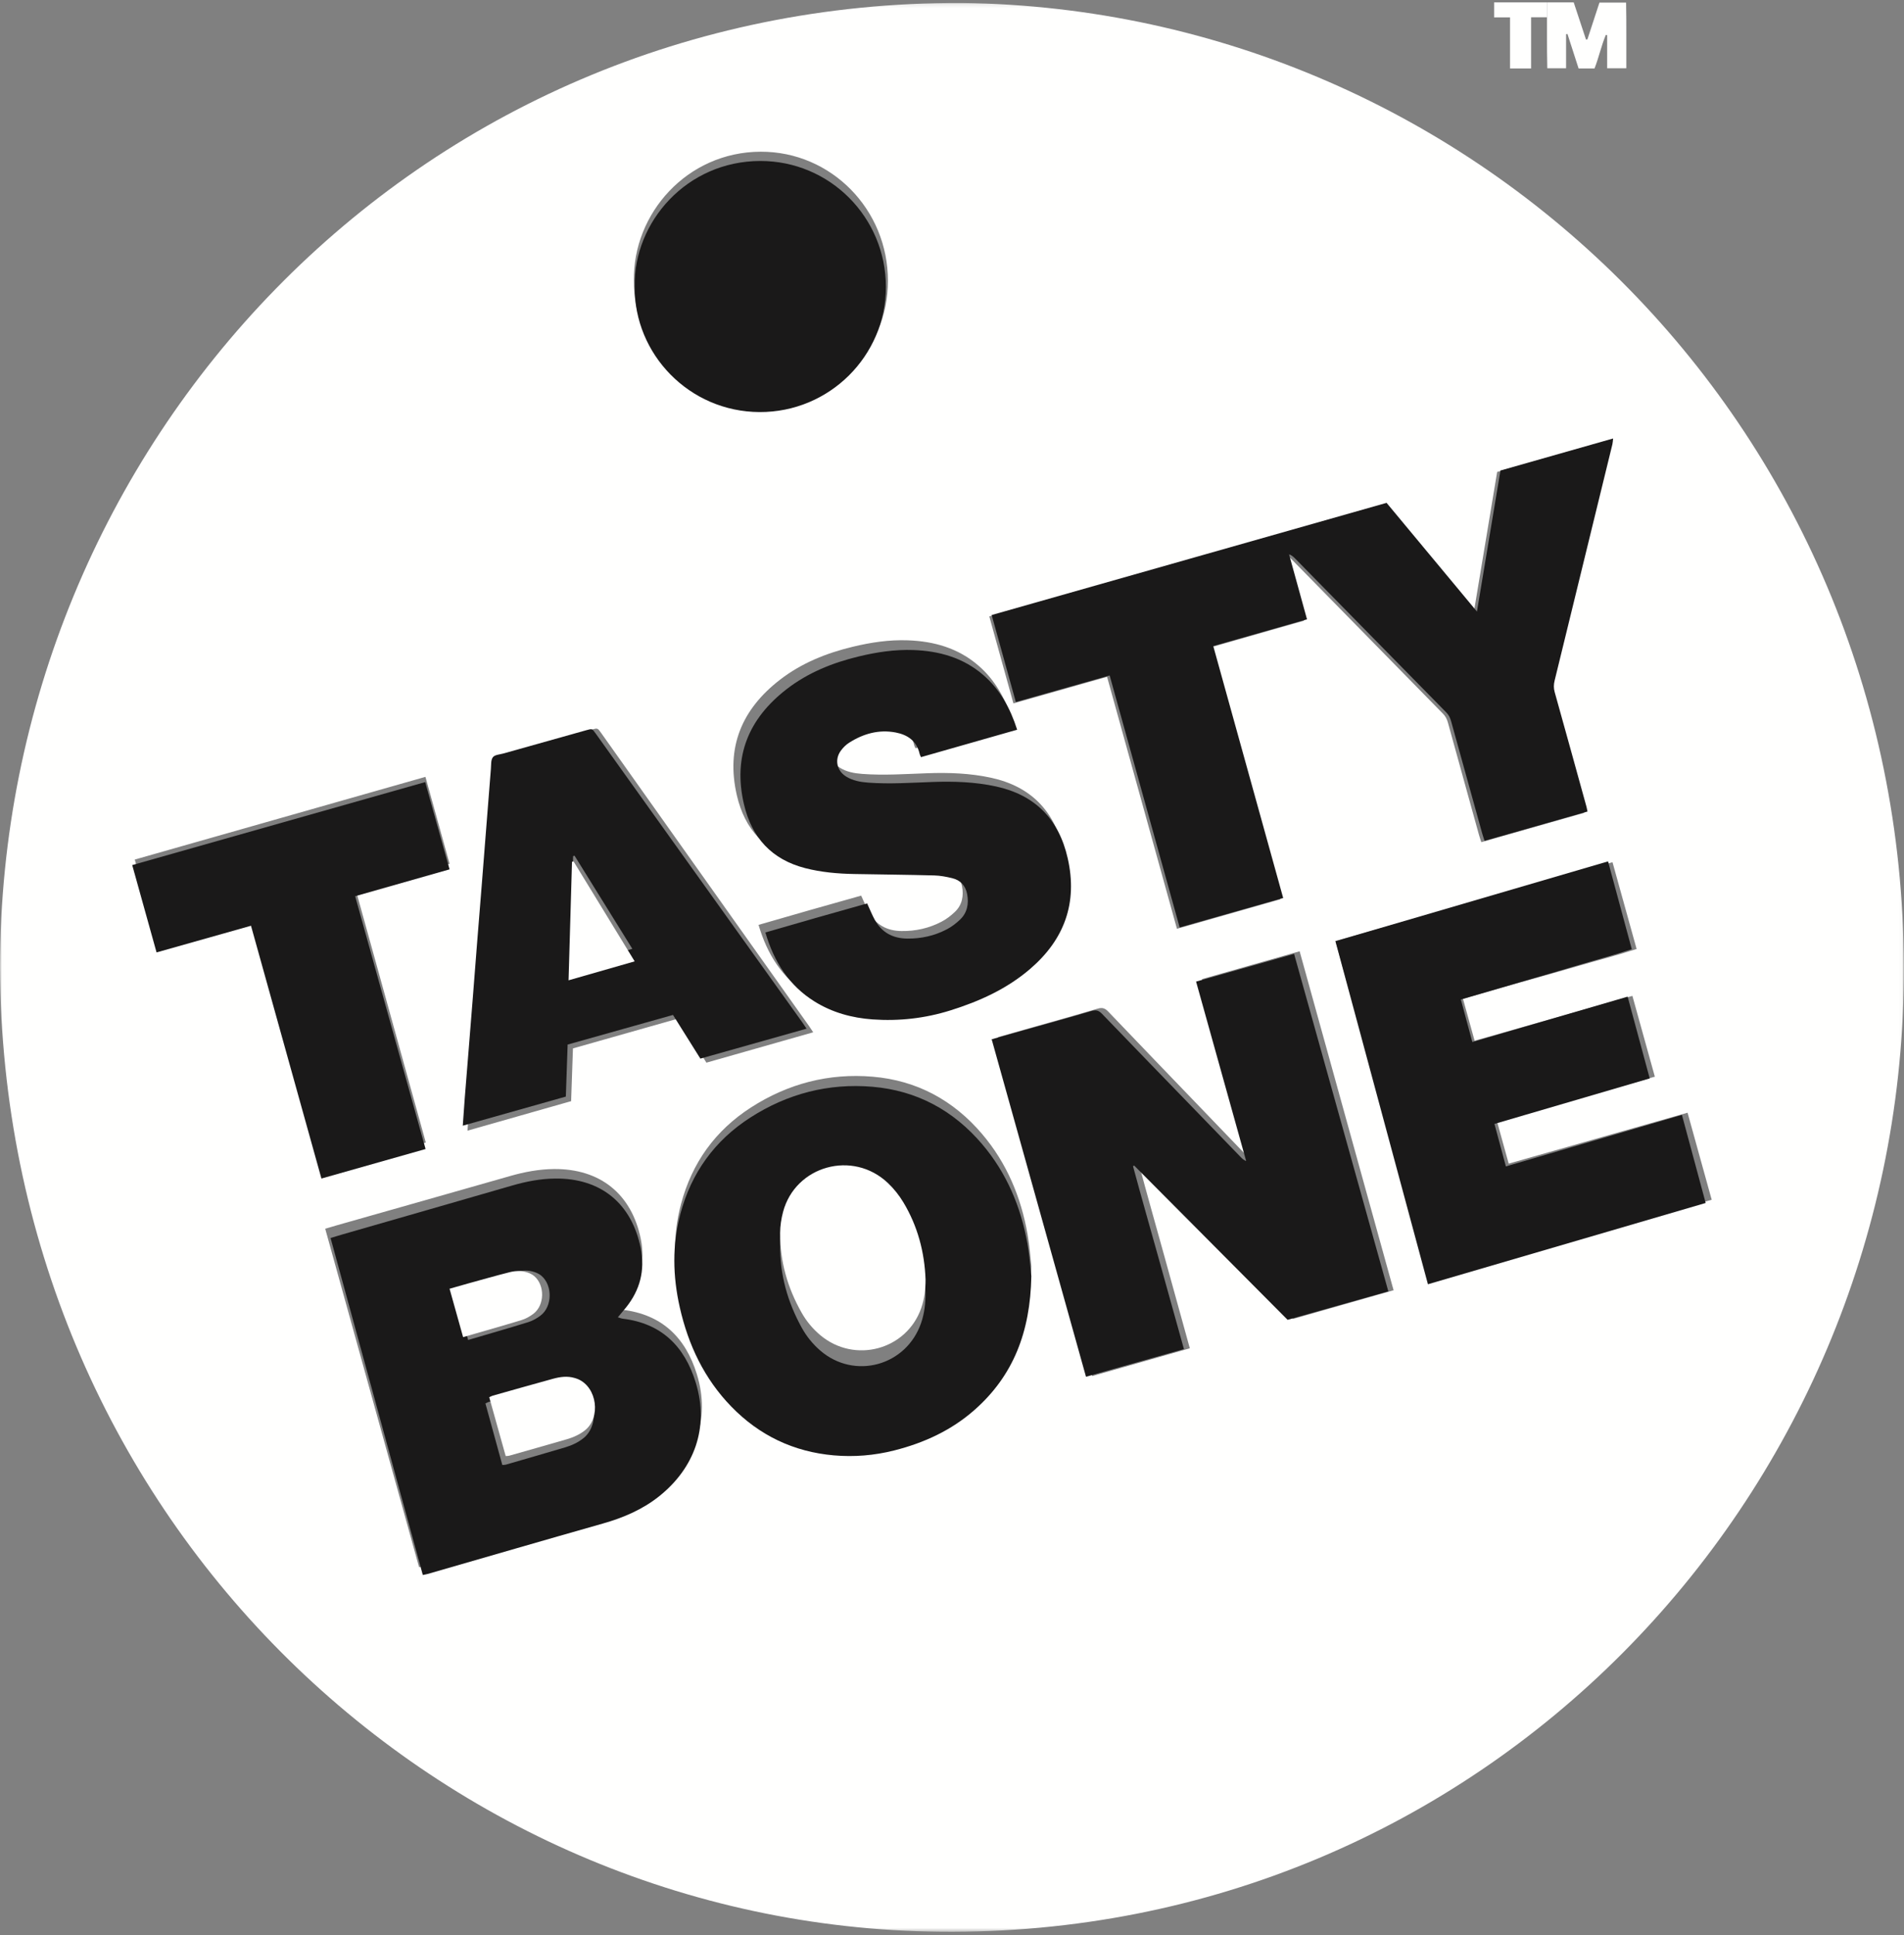 <?xml version="1.0" encoding="UTF-8"?>
<svg width="500px" height="508px" viewBox="0 0 500 508" version="1.1" xmlns="http://www.w3.org/2000/svg" xmlns:xlink="http://www.w3.org/1999/xlink">
    <rect x="0" y="0" width="500" height="508" fill="#808080" stroke="none"/>
    <!-- Generator: Sketch 52.6 (67491) - http://www.bohemiancoding.com/sketch -->
    <title>TB_White-1</title>
    <desc>Created with Sketch.</desc>
    <defs>
        <polygon id="path-1" points="0.01 0.138 499.961 0.138 499.961 506.53 0.01 506.53"></polygon>
    </defs>
    <g id="Symbols" stroke="none" stroke-width="1" fill="none" fill-rule="evenodd">
        <g id="Header-black" transform="translate(92, 202)">
            <g id="Header">
                <g id="TB_White-1" transform="translate(-92, -204)">
                    <g id="Group-3" transform="translate(0, 2.629)">
                        <mask id="mask-2" fill="white">
                            <use xlink:href="#path-1"></use>
                        </mask>
                        <g id="Clip-2"></g>
                        <path d="M166.47,73.006 C166.299,91.162 180.947,106.694 199.652,106.765 C218.131,106.834 233.161,91.708 233.176,73.131 C233.193,54.352 218.26,39.151 199.778,39.201 C180.328,39.254 166.183,55.55 166.47,73.006 Z M41.733,247.887 C50.027,245.534 58.122,243.237 66.335,240.908 C72.475,263.038 78.555,284.954 84.684,307.043 C93.822,304.443 102.774,301.894 111.816,299.322 C105.672,277.173 99.593,255.254 93.471,233.183 C101.719,230.827 109.814,228.515 118.063,226.158 C115.938,218.507 113.854,211.003 111.721,203.324 C86.184,210.588 60.819,217.803 35.391,225.037 C37.537,232.769 39.622,240.283 41.733,247.887 Z M213.553,270.38 C213.112,269.719 212.818,269.248 212.498,268.799 C194.29,243.133 176.08,217.469 157.871,191.807 C156.934,190.487 156.931,190.481 155.443,190.902 C148.127,192.971 140.812,195.037 133.498,197.114 C132.535,197.388 131.238,197.44 130.725,198.097 C130.163,198.816 130.277,200.116 130.192,201.171 C129.712,207.107 129.26,213.044 128.798,218.982 C128.455,223.393 128.116,227.804 127.767,232.215 C127.361,237.359 126.942,242.503 126.537,247.648 C126.151,252.567 125.781,257.487 125.396,262.408 C125.001,267.439 124.596,272.47 124.194,277.501 C123.892,281.289 123.579,285.076 123.286,288.864 C123.103,291.227 122.95,293.594 122.765,296.207 C131.998,293.578 141.006,291.016 149.981,288.462 C150.145,283.718 150.303,279.149 150.459,274.614 C159.844,271.952 169.029,269.347 178.282,266.723 C180.718,270.644 183.067,274.423 185.51,278.355 C194.835,275.704 204.11,273.065 213.553,270.38 Z M265.873,188.549 C264.039,182.818 261.324,177.882 256.878,174.057 C251.555,169.478 245.224,167.721 238.395,167.473 C233.493,167.295 228.681,168.025 223.925,169.17 C216.997,170.839 210.464,173.451 204.77,177.867 C194.805,185.592 190.572,195.554 193.511,208.213 C195.584,217.145 200.9,222.892 209.758,225.168 C214.017,226.262 218.358,226.637 222.732,226.717 C229.791,226.847 236.854,226.911 243.913,227.095 C245.52,227.136 247.143,227.446 248.711,227.83 C250.858,228.354 252.209,229.801 252.63,232.026 C253.111,234.575 252.675,236.938 250.765,238.768 C249.722,239.768 248.526,240.68 247.253,241.346 C243.972,243.065 240.441,243.847 236.733,243.796 C232.954,243.743 230.015,242.204 228.159,238.816 C227.433,237.488 226.872,236.067 226.149,234.502 C217.209,237.01 208.218,239.55 199.198,242.182 C201.487,249.95 205.442,256.215 212.185,260.421 C216.911,263.367 222.132,264.79 227.609,265.178 C234.595,265.672 241.47,264.899 248.178,262.801 C255.89,260.392 263.176,257.107 269.384,251.761 C278.371,244.021 281.945,234.348 279.265,222.55 C276.908,212.165 270.592,205.805 260.279,203.56 C254.764,202.36 249.182,202.173 243.567,202.369 C237.857,202.566 232.145,202.977 226.43,202.548 C224.356,202.392 222.313,202.04 220.506,200.89 C218.096,199.355 217.487,196.424 219.177,194.105 C219.764,193.299 220.518,192.541 221.349,192.01 C225.119,189.602 229.224,188.44 233.674,189.279 C236.852,189.877 239.29,191.514 240.061,194.978 C240.118,195.233 240.266,195.47 240.41,195.804 C248.923,193.378 257.35,190.977 265.873,188.549 Z M270.843,331.83 C270.624,329.923 270.412,326.63 269.842,323.401 C268.111,313.62 264.383,304.712 257.939,297.122 C250.363,288.198 240.747,283.023 229.172,282.04 C217.663,281.062 206.925,283.853 197.175,290.14 C187.848,296.153 181.714,304.646 178.839,315.473 C176.671,323.643 176.837,331.864 178.689,340.069 C180.919,349.942 185.103,358.8 192.16,366.103 C199.546,373.744 208.558,378.032 219.049,378.959 C224.369,379.429 229.672,378.988 234.886,377.669 C242.714,375.688 249.894,372.388 256.001,366.968 C266.067,358.039 270.585,346.579 270.843,331.83 Z M443.165,291.494 C427.391,295.984 411.859,300.403 396.188,304.862 C395.162,301.153 394.172,297.58 393.139,293.841 C407,289.891 420.691,285.99 434.571,282.035 C432.589,274.901 430.643,267.897 428.678,260.823 C414.766,264.774 401.07,268.662 387.236,272.591 C386.186,268.809 385.197,265.243 384.179,261.573 C389.409,260.082 394.46,258.642 399.51,257.208 C404.568,255.773 409.64,254.385 414.684,252.901 C419.694,251.429 424.763,250.149 429.785,248.512 C427.64,240.797 425.555,233.299 423.452,225.731 C399.092,232.663 374.97,239.53 350.705,246.435 C358.957,276.19 367.152,305.745 375.387,335.438 C400.136,328.396 424.746,321.396 449.502,314.352 C447.376,306.684 445.294,299.178 443.165,291.494 Z M262.118,271.639 C270.387,301.439 278.588,330.996 286.814,360.635 C295.437,358.183 303.868,355.786 312.456,353.343 C310.197,345.173 307.983,337.159 305.764,329.144 C303.543,321.13 301.269,313.129 299.118,305.094 C299.223,305.046 299.327,304.999 299.431,304.949 C312.821,318.509 326.21,332.068 339.591,345.62 C348.417,343.107 357.111,340.631 365.964,338.111 C357.719,308.367 349.526,278.817 341.292,249.117 C332.633,251.582 324.16,253.993 315.633,256.421 C320.04,272.325 324.391,288.034 328.743,303.743 C328.153,303.509 327.751,303.157 327.381,302.773 C323.427,298.667 319.48,294.554 315.528,290.447 C307.354,281.947 299.164,273.458 291.016,264.931 C290.172,264.045 289.448,263.818 288.244,264.178 C282.399,265.923 276.523,267.546 270.656,269.214 C267.865,270.007 265.076,270.799 262.118,271.639 Z M110.052,410.811 C110.623,410.692 111.004,410.636 111.371,410.532 C126.968,406.097 142.553,401.616 158.167,397.242 C163.621,395.714 168.74,393.571 173.23,390.032 C182.51,382.718 186.664,372.015 182.993,360.129 C179.985,350.394 173.711,344.449 163.475,343.233 C163.069,343.185 162.678,343.011 162.165,342.863 C162.966,341.918 163.667,341.113 164.341,340.287 C168.06,335.721 169.458,330.547 168.287,324.709 C165.909,312.855 157.607,306.147 145.405,306.281 C141.54,306.324 137.738,307.036 134.001,308.105 C118.84,312.439 103.668,316.731 88.5,321.04 C87.495,321.326 86.496,321.631 85.405,321.954 C93.634,351.62 101.818,381.125 110.052,410.811 Z M363.314,131.751 C328.76,141.58 294.349,151.369 259.796,161.197 C261.918,168.851 263.999,176.355 266.129,184.034 C274.384,181.693 282.48,179.398 290.725,177.063 C296.859,199.169 302.951,221.127 309.076,243.205 C318.237,240.594 327.187,238.044 336.211,235.473 C330.071,213.317 323.994,191.393 317.882,169.339 C326.12,166.987 334.216,164.676 342.456,162.324 C340.858,156.526 339.305,150.89 337.752,145.255 C338.472,145.533 338.922,145.942 339.347,146.375 C352.54,159.833 365.728,173.297 378.937,186.74 C379.603,187.418 379.98,188.169 380.225,189.059 C382.934,198.886 385.658,208.71 388.382,218.534 C388.545,219.118 388.748,219.693 388.996,220.469 C398.06,217.887 407.007,215.338 415.984,212.779 C415.866,212.215 415.814,211.882 415.727,211.562 C412.953,201.517 410.187,191.47 407.381,181.434 C407.093,180.407 407.105,179.47 407.355,178.441 C412.424,157.754 417.468,137.06 422.508,116.366 C422.609,115.953 422.616,115.517 422.695,114.857 C412.682,117.708 402.877,120.5 393.163,123.266 C391.104,135.64 389.088,147.759 387.004,160.287 C378.97,150.611 371.196,141.245 363.314,131.751 Z M0,253.158 C0.182,116.24 108.869,-0.261 252.498,0.139 C388.664,1.908 501.269,113.256 499.951,256.296 C498.686,393.494 388.509,507.943 246.962,506.517 C113.314,505.171 0.546,395.915 0,253.158 Z" id="Fill-1" fill="#FFFFFE" mask="url(#mask-2)"></path>
                    </g>
                    <path d="M406.253,2.629 C408.767,2.629 410.979,2.629 413.265,2.629 C414.346,5.898 415.417,9.134 416.488,12.37 C416.609,12.367 416.732,12.363 416.853,12.36 C417.899,9.17 418.945,5.979 420.025,2.682 C422.274,2.682 424.532,2.682 427.021,2.682 C427.14,8.374 427.046,14.087 427.082,19.922 C425.356,19.922 423.778,19.922 422.047,19.922 C422.047,16.992 422.047,14.116 422.047,11.24 C421.929,11.215 421.814,11.191 421.698,11.166 C420.501,14.008 419.873,17.074 418.73,19.976 C417.323,19.976 415.954,19.976 414.548,19.976 C413.561,16.92 412.591,13.912 411.619,10.904 C411.5,10.931 411.381,10.958 411.262,10.985 C411.262,13.923 411.262,16.86 411.262,19.919 C409.602,19.919 408.071,19.919 406.326,19.919 C406.185,14.227 406.291,8.513 406.253,2.629" id="Fill-4" fill="#FFFFFE"></path>
                    <path d="M402.075,19.976 C400.156,19.976 398.448,19.976 396.54,19.976 C396.54,15.521 396.54,11.135 396.54,6.564 C395.056,6.564 393.761,6.564 392.361,6.564 C392.361,5.167 392.361,3.957 392.361,2.629 C396.991,2.629 401.579,2.629 406.25,2.629 C406.25,3.924 406.25,5.137 406.25,6.54 C404.872,6.54 403.575,6.54 402.075,6.54 C402.075,11.111 402.075,15.497 402.075,19.976" id="Fill-5" fill="#FFFFFE"></path>
                    <path d="M364.122,134.015 C372.019,143.511 379.807,152.878 387.855,162.556 C389.943,150.026 391.962,137.905 394.025,125.529 C403.757,122.762 413.579,119.97 423.611,117.119 C423.532,117.779 423.525,118.215 423.424,118.628 C418.375,139.325 413.322,160.022 408.243,180.712 C407.992,181.742 407.98,182.679 408.269,183.706 C411.08,193.743 413.851,203.792 416.63,213.839 C416.718,214.159 416.77,214.491 416.888,215.055 C407.895,217.615 398.931,220.164 389.85,222.747 C389.603,221.97 389.399,221.396 389.235,220.812 C386.507,210.986 383.778,201.161 381.064,191.332 C380.818,190.442 380.441,189.691 379.773,189.013 C366.541,175.568 353.329,162.102 340.112,148.642 C339.685,148.209 339.235,147.8 338.514,147.521 C340.07,153.158 341.625,158.794 343.227,164.593 C334.971,166.945 326.861,169.257 318.608,171.609 C324.731,193.666 330.818,215.594 336.97,237.753 C327.93,240.325 318.963,242.875 309.786,245.486 C303.649,223.405 297.547,201.444 291.401,179.334 C283.141,181.67 275.031,183.965 266.761,186.307 C264.627,178.627 262.542,171.121 260.417,163.466 C295.032,153.636 329.506,143.846 364.122,134.015" id="Fill-6" fill="#1A1919"></path>
                    <path d="M119.256,340.449 C120.517,345.03 121.706,349.351 122.928,353.788 C128.346,352.194 133.573,350.701 138.764,349.091 C139.897,348.74 141,348.102 141.958,347.374 C145.052,345.023 145.149,339.465 142.178,336.931 C141.685,336.512 141.061,336.207 140.45,335.989 C138.846,335.421 137.171,335.469 135.566,335.879 C131.841,336.836 128.145,337.911 124.44,338.95 C122.755,339.421 121.078,339.92 119.256,340.449 Z M127.472,370.439 C128.961,375.862 130.429,381.213 131.91,386.608 C132.311,386.57 132.588,386.591 132.84,386.518 C138.015,385.02 143.192,383.525 148.359,381.997 C150.109,381.478 151.768,380.731 153.221,379.566 C157.593,376.054 156.535,367.764 151.421,365.499 C151.121,365.365 150.804,365.268 150.49,365.171 C148.516,364.566 146.558,364.846 144.636,365.385 C139.237,366.898 133.85,368.459 128.462,370.01 C128.155,370.098 127.87,370.264 127.472,370.439 Z M111.031,415.486 C102.938,385.927 94.894,356.55 86.806,327.012 C87.879,326.69 88.861,326.386 89.848,326.101 C104.756,321.811 119.668,317.537 134.569,313.222 C138.242,312.158 141.979,311.449 145.778,311.406 C157.771,311.272 165.931,317.951 168.268,329.755 C169.419,335.567 168.044,340.719 164.389,345.266 C163.727,346.088 163.038,346.889 162.251,347.831 C162.755,347.978 163.14,348.151 163.538,348.199 C173.599,349.41 179.765,355.329 182.722,365.022 C186.33,376.857 182.247,387.514 173.126,394.796 C168.713,398.32 163.681,400.454 158.321,401.976 C142.975,406.33 127.657,410.792 112.327,415.208 C111.966,415.311 111.592,415.367 111.031,415.486 Z" id="Fill-7" fill="#1A1919"></path>
                    <path d="M260.417,274.846 C263.383,274.01 266.181,273.221 268.981,272.433 C274.866,270.772 280.76,269.156 286.623,267.419 C287.831,267.061 288.557,267.287 289.404,268.169 C297.577,276.658 305.792,285.108 313.992,293.57 C317.956,297.66 321.915,301.754 325.881,305.842 C326.252,306.224 326.655,306.575 327.248,306.807 C322.882,291.168 318.518,275.53 314.096,259.696 C322.651,257.279 331.149,254.879 339.835,252.425 C348.094,281.992 356.313,311.41 364.583,341.022 C355.703,343.531 346.982,345.995 338.129,348.497 C324.706,335.006 311.277,321.508 297.845,308.008 C297.741,308.057 297.636,308.105 297.531,308.152 C299.688,316.151 301.97,324.116 304.197,332.095 C306.423,340.074 308.644,348.053 310.91,356.186 C302.295,358.618 293.839,361.004 285.188,363.445 C276.938,333.939 268.711,304.514 260.417,274.846" id="Fill-8" fill="#1A1919"></path>
                    <path d="M441.68,294.69 C443.776,302.466 445.824,310.061 447.917,317.821 C423.555,324.949 399.338,332.034 374.983,339.16 C366.879,309.111 358.815,279.202 350.694,249.091 C374.572,242.103 398.31,235.155 422.282,228.139 C424.352,235.798 426.403,243.386 428.514,251.193 C423.572,252.85 418.584,254.145 413.653,255.634 C408.69,257.136 403.699,258.541 398.722,259.993 C393.752,261.445 388.782,262.902 383.635,264.41 C384.637,268.124 385.61,271.733 386.643,275.56 C400.257,271.584 413.735,267.65 427.424,263.652 C429.358,270.81 431.273,277.898 433.224,285.117 C419.565,289.119 406.092,293.068 392.452,297.064 C393.469,300.849 394.442,304.464 395.452,308.218 C410.874,303.706 426.158,299.233 441.68,294.69" id="Fill-9" fill="#1A1919"></path>
                    <path d="M243.048,341.557 C242.786,334.128 240.975,327.115 237.228,320.696 C236.131,318.815 234.749,317.023 233.197,315.504 C223.921,306.422 208.851,310.852 205.639,323.243 C205.16,325.088 204.87,327.038 204.857,328.943 C204.805,336.641 206.82,343.825 210.523,350.531 C211.789,352.824 213.415,354.847 215.397,356.561 C224.406,364.349 238.064,360.583 241.91,349.258 C242.759,346.759 243.048,344.186 243.048,341.557 Z M270.833,337.022 C270.575,351.749 266.049,363.191 255.966,372.107 C249.848,377.518 242.655,380.813 234.813,382.792 C229.59,384.108 224.278,384.549 218.949,384.079 C208.44,383.154 199.412,378.872 192.013,371.242 C184.943,363.951 180.752,355.107 178.519,345.249 C176.663,337.056 176.496,328.848 178.669,320.691 C181.549,309.88 187.694,301.4 197.037,295.397 C206.803,289.119 217.561,286.333 229.09,287.309 C240.685,288.291 250.318,293.457 257.907,302.368 C264.362,309.947 268.096,318.84 269.831,328.606 C270.402,331.83 270.614,335.118 270.833,337.022 Z" id="Fill-10" fill="#1A1919"></path>
                    <path d="M267.108,193.574 C258.657,195.983 250.3,198.366 241.859,200.774 C241.715,200.443 241.569,200.208 241.512,199.954 C240.748,196.516 238.331,194.891 235.179,194.297 C230.767,193.466 226.696,194.619 222.958,197.008 C222.133,197.536 221.386,198.288 220.804,199.088 C219.127,201.39 219.731,204.298 222.122,205.822 C223.913,206.963 225.939,207.313 227.996,207.467 C233.663,207.893 239.327,207.486 244.989,207.29 C250.557,207.095 256.093,207.281 261.561,208.472 C271.788,210.7 278.05,217.013 280.387,227.32 C283.045,239.03 279.502,248.63 270.59,256.312 C264.434,261.618 257.209,264.879 249.561,267.27 C242.91,269.351 236.092,270.119 229.165,269.629 C223.733,269.243 218.557,267.831 213.871,264.907 C207.184,260.732 203.262,254.515 200.992,246.805 C209.937,244.193 218.852,241.671 227.717,239.182 C228.434,240.736 228.99,242.146 229.711,243.464 C231.551,246.827 234.465,248.354 238.212,248.407 C241.889,248.457 245.391,247.681 248.644,245.975 C249.907,245.314 251.093,244.409 252.127,243.416 C254.021,241.6 254.453,239.255 253.976,236.725 C253.558,234.517 252.219,233.081 250.09,232.56 C248.535,232.18 246.925,231.872 245.332,231.831 C238.332,231.649 231.329,231.584 224.329,231.456 C219.991,231.376 215.687,231.004 211.463,229.919 C202.68,227.66 197.408,221.956 195.353,213.09 C192.438,200.526 196.636,190.638 206.517,182.971 C212.164,178.588 218.642,175.996 225.512,174.339 C230.228,173.203 234.999,172.479 239.86,172.655 C246.632,172.902 252.91,174.645 258.188,179.19 C262.597,182.986 265.29,187.885 267.108,193.574" id="Fill-11" fill="#1A1919"></path>
                    <path d="M150.88,226.65 C150.753,226.687 150.626,226.724 150.499,226.761 C150.216,236.342 149.933,245.921 149.643,255.736 C155.239,254.155 160.566,252.652 166.056,251.101 C160.937,242.854 155.909,234.752 150.88,226.65 Z M211.806,272.059 C202.415,274.707 193.193,277.309 183.92,279.923 C181.491,276.046 179.155,272.32 176.733,268.454 C167.532,271.041 158.398,273.61 149.066,276.234 C148.911,280.706 148.754,285.212 148.591,289.889 C139.666,292.408 130.708,294.935 121.528,297.527 C121.711,294.95 121.864,292.616 122.046,290.286 C122.337,286.551 122.648,282.816 122.949,279.082 C123.348,274.121 123.751,269.16 124.143,264.198 C124.527,259.346 124.894,254.495 125.279,249.644 C125.681,244.571 126.098,239.499 126.502,234.427 C126.848,230.077 127.186,225.727 127.527,221.378 C127.986,215.523 128.435,209.668 128.913,203.815 C128.998,202.775 128.884,201.493 129.443,200.784 C129.953,200.135 131.242,200.085 132.201,199.815 C139.473,197.767 146.747,195.729 154.022,193.689 C155.501,193.274 155.504,193.279 156.436,194.581 C174.543,219.886 192.651,245.192 210.757,270.5 C211.074,270.944 211.367,271.407 211.806,272.059 Z" id="Fill-12" fill="#1A1919"></path>
                    <path d="M41.114,252.041 C38.987,244.41 36.886,236.87 34.722,229.112 C60.353,221.852 85.922,214.611 111.663,207.323 C113.813,215.029 115.913,222.558 118.056,230.237 C109.74,232.601 101.58,234.921 93.267,237.286 C99.438,259.434 105.566,281.429 111.759,303.656 C102.644,306.238 93.62,308.795 84.409,311.404 C78.231,289.238 72.103,267.245 65.914,245.038 C57.635,247.375 49.475,249.68 41.114,252.041" id="Fill-13" fill="#1A1919"></path>
                    <path d="M166.671,77.243 C166.387,60.212 180.375,44.313 199.61,44.262 C217.888,44.213 232.656,59.043 232.639,77.365 C232.624,95.49 217.76,110.247 199.485,110.18 C180.988,110.111 166.501,94.957 166.671,77.243" id="Fill-14" fill="#1A1919"></path>
                    <path d="M128.472,368.807 C128.86,368.64 129.138,368.481 129.437,368.396 C134.692,366.914 139.944,365.423 145.209,363.976 C147.083,363.461 148.993,363.193 150.918,363.772 C151.224,363.864 151.533,363.957 151.826,364.085 C156.812,366.25 157.844,374.174 153.581,377.531 C152.164,378.645 150.546,379.358 148.839,379.854 C143.801,381.315 138.753,382.744 133.706,384.176 C133.461,384.245 133.191,384.226 132.799,384.262 C131.356,379.105 129.924,373.991 128.472,368.807" id="Fill-15" fill="#FFFFFE"></path>
                    <path d="M118.056,340.338 C119.821,339.834 121.445,339.36 123.077,338.911 C126.667,337.922 130.248,336.898 133.857,335.987 C135.412,335.597 137.034,335.551 138.589,336.092 C139.181,336.299 139.786,336.59 140.263,336.989 C143.141,339.402 143.047,344.692 140.049,346.931 C139.122,347.624 138.053,348.231 136.956,348.565 C131.926,350.098 126.862,351.519 121.613,353.037 C120.429,348.812 119.277,344.699 118.056,340.338" id="Fill-16" fill="#FFFFFE"></path>
                    <path d="M243.056,337.935 C243.056,340.489 242.767,342.991 241.918,345.419 C238.072,356.425 224.413,360.086 215.403,352.517 C213.421,350.85 211.794,348.885 210.529,346.656 C206.826,340.139 204.81,333.157 204.862,325.675 C204.876,323.824 205.165,321.929 205.644,320.135 C208.857,308.093 223.928,303.787 233.204,312.614 C234.757,314.091 236.139,315.832 237.236,317.66 C240.982,323.898 242.794,330.715 243.056,337.935" id="Fill-17" fill="#FFFFFE"></path>
                    <path d="M150.614,228.139 C155.933,236.838 161.252,245.534 166.667,254.388 C160.859,256.052 155.225,257.666 149.306,259.364 C149.612,248.827 149.911,238.544 150.21,228.258 C150.345,228.218 150.479,228.179 150.614,228.139" id="Fill-18" fill="#FFFFFE"></path>
                </g>
            </g>
        </g>
    </g>
</svg>